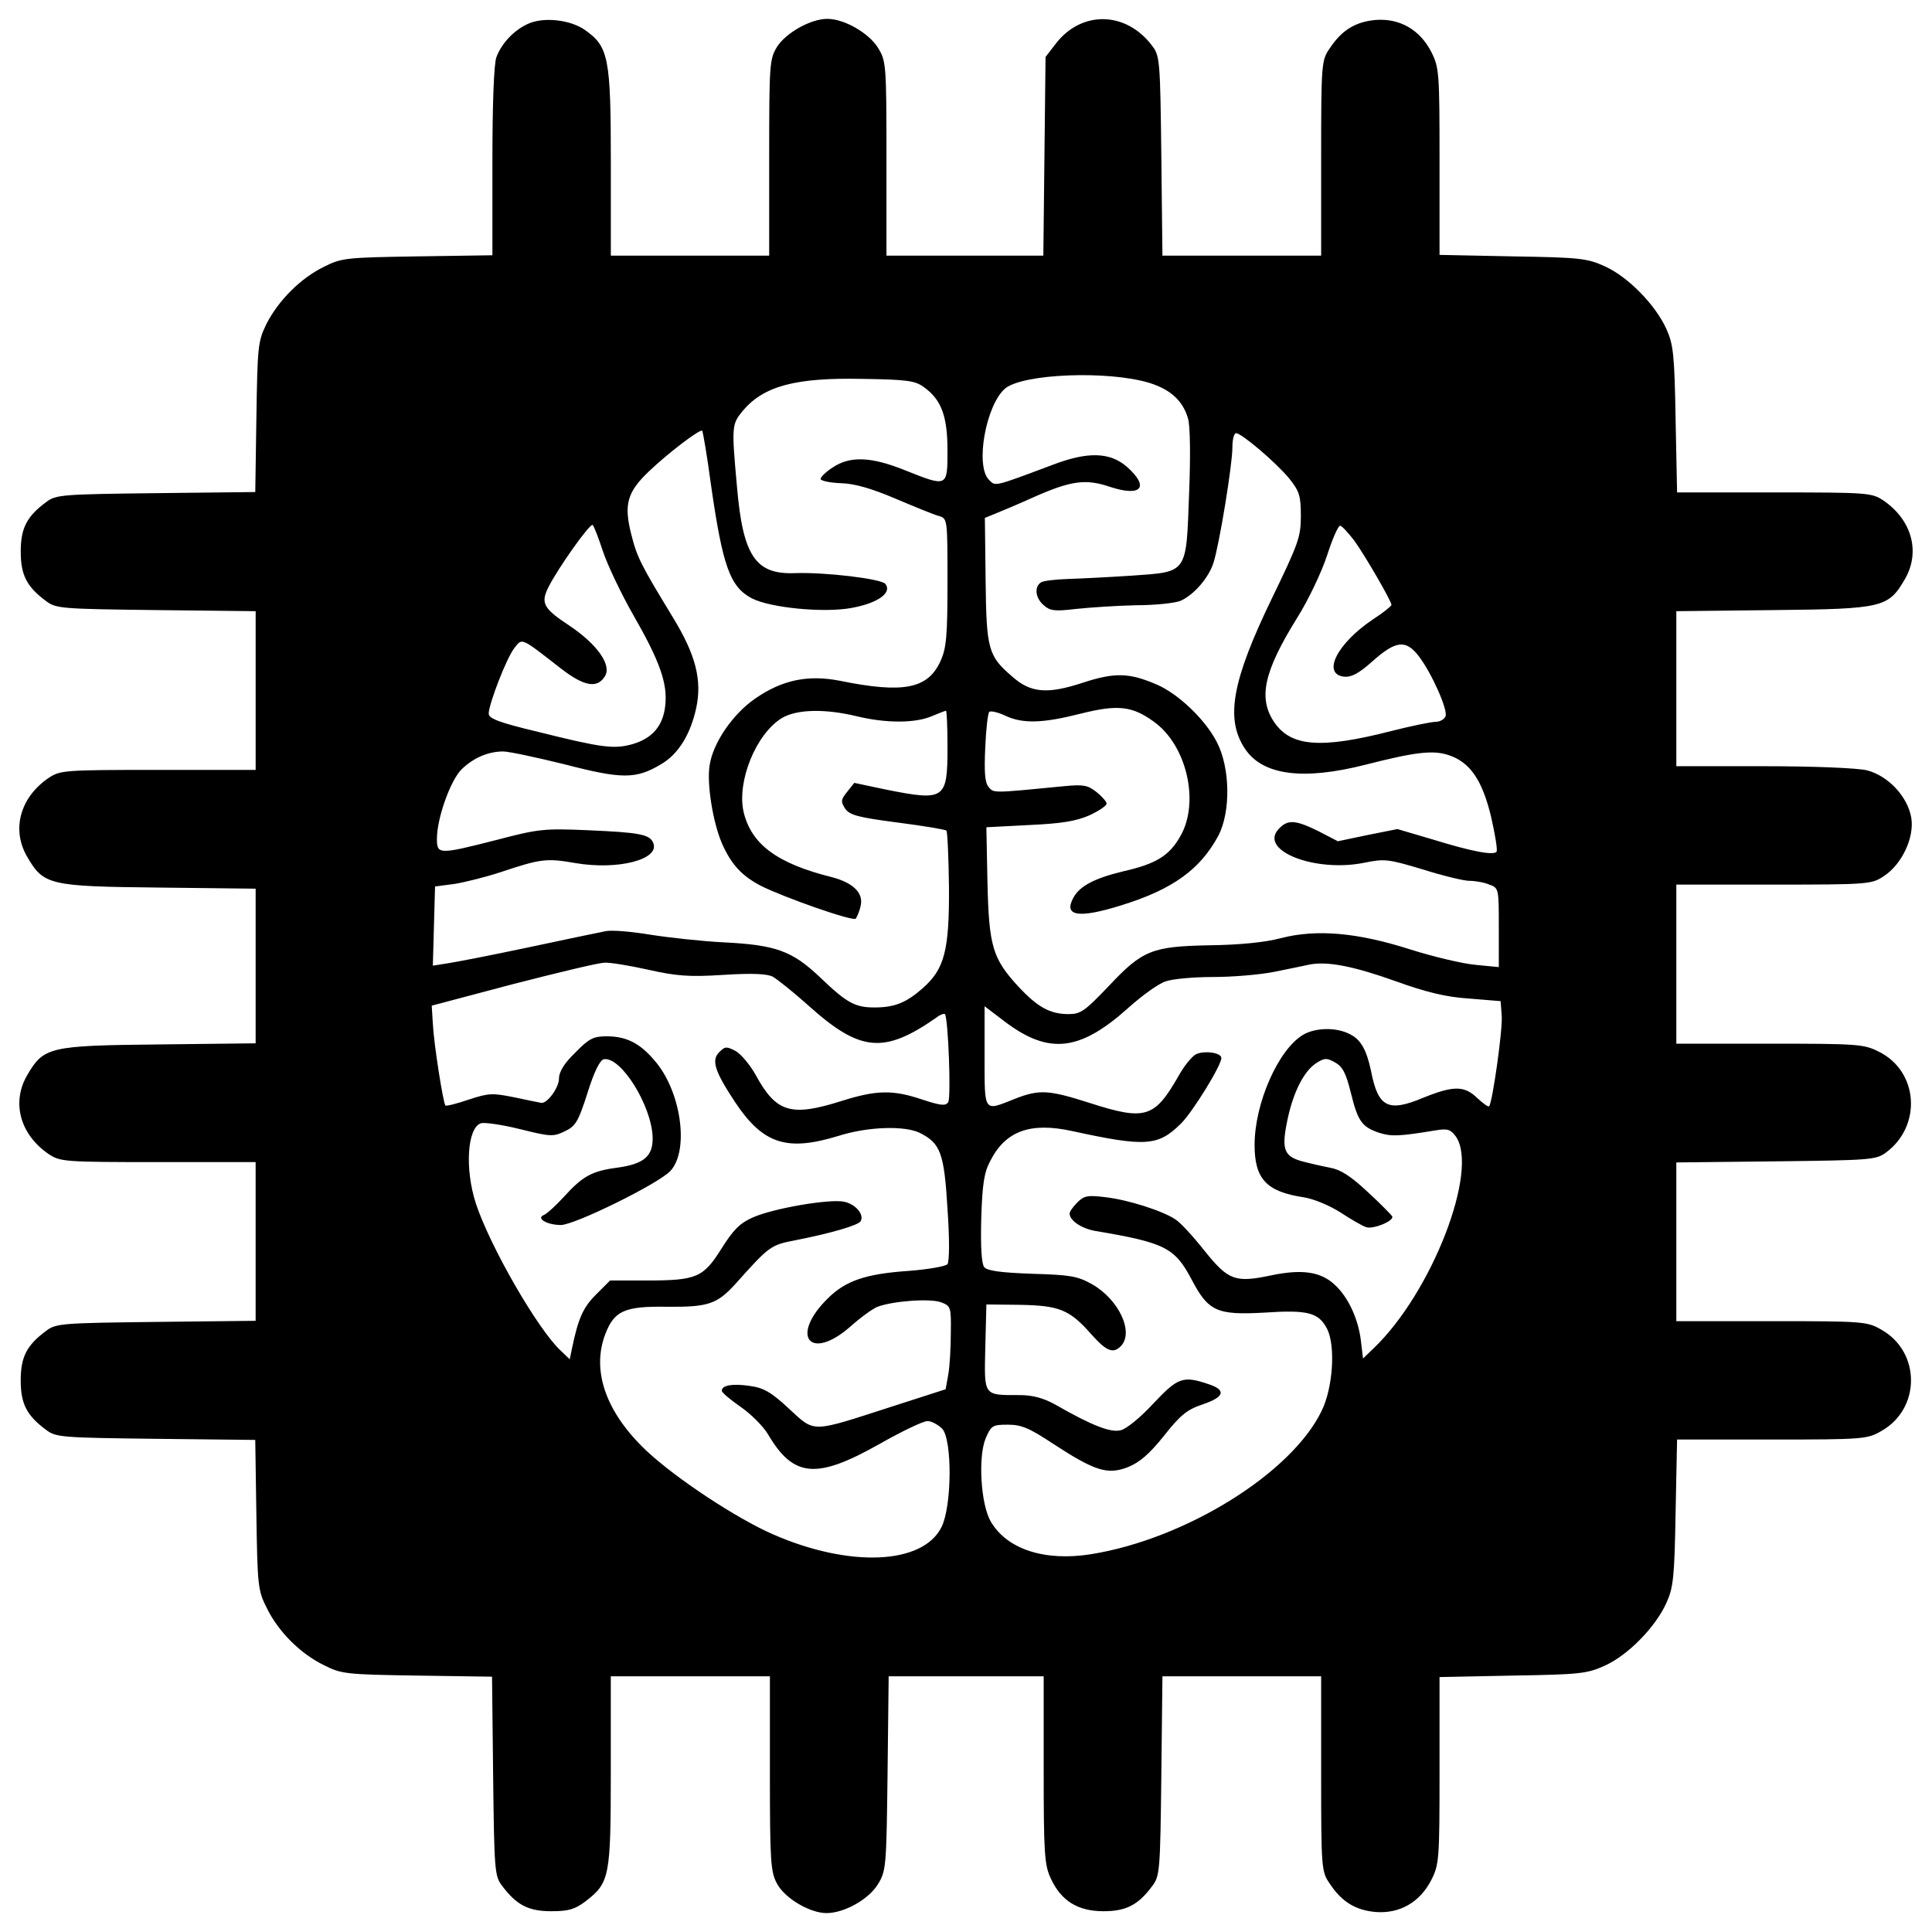 <?xml version="1.0" encoding="utf-8"?>
<!-- Svg Vector Icons : http://www.onlinewebfonts.com/icon -->
<!DOCTYPE svg PUBLIC "-//W3C//DTD SVG 1.1//EN" "http://www.w3.org/Graphics/SVG/1.1/DTD/svg11.dtd">
<svg version="1.1" xmlns="http://www.w3.org/2000/svg" xmlns:xlink="http://www.w3.org/1999/xlink" x="0px" y="0px" viewBox="0 0 1000 1000" enable-background="new 0 0 1000 1000" xml:space="preserve">
<g><g transform="translate(0,512) scale(0.1,-0.1)"><path d="M2730.7,4995.6c-70.9-32.6-134.1-99.6-160.9-170.4c-13.4-32.6-21.1-243.2-21.1-540v-486.4L2162,3793c-367.7-5.7-394.5-7.7-484.5-53.6c-122.6-59.4-237.5-176.2-298.7-296.8c-44-90-46-116.8-51.7-482.6l-5.8-386.8l-515.1-5.8c-484.5-5.7-517.1-7.7-566.8-46c-101.5-74.7-132.1-136-132.1-256.6c0-120.6,30.6-181.9,132.1-256.6c49.8-38.3,82.3-40.2,568.8-46l515.1-5.7v-409.8V1135H817.6c-490.2,0-505.6-1.9-566.8-42.1c-147.5-101.5-191.5-266.2-111.1-406C225.9,539.4,250.8,531.7,821.5,526l501.7-5.8V120v-400.2L821.5-286c-570.7-5.7-595.6-13.4-681.7-160.8c-80.4-139.8-36.4-304.5,111.1-406C312.1-893,327.4-895,817.6-895h505.6v-411.7v-409.8l-515.1-5.7c-486.4-5.7-519-7.7-568.8-46c-101.5-74.7-132.1-136-132.1-256.6c0-120.6,30.6-181.9,132.1-256.6c49.8-38.3,82.3-40.2,566.8-45.9l515.1-5.7l5.8-386.8c5.7-365.8,7.7-392.6,53.6-482.6c59.4-122.6,174.3-237.5,296.8-296.8c90-46,116.8-47.9,482.6-53.6l386.8-5.7l5.7-515.1c5.7-484.5,7.7-517.1,46-566.8c74.7-99.6,136-132.1,254.7-132.1c90,0,122.6,9.6,178.1,51.7c124.5,95.8,130.2,126.4,130.2,674.1v490.2h411.7H3985v-503.6c0-452,3.8-509.4,36.4-568.8c40.2-76.6,170.4-153.2,256.6-153.2c91.9,0,218.3,70.9,266.2,149.4c42.1,69,44,88.1,49.8,574.5l5.7,501.7h402.2h400.2v-482.6c0-430.9,3.8-494.1,36.4-563c53.6-116.8,139.8-170.4,273.8-170.4c116.8,0,180,32.6,252.8,132.1c38.3,49.8,40.2,82.3,45.9,568.7l5.7,515.1h409.8h411.7v-505.6c0-490.2,1.9-505.5,44-566.8c63.2-95.8,134.1-137.9,237.5-147.5c124.5-9.6,229.8,49.8,289.2,166.6c40.2,80.4,42.1,105.3,42.1,566.8v482.6l379.2,7.7c346.6,5.7,384.9,9.6,476.8,51.7c118.7,53.6,260.4,197.2,317.9,323.6c36.4,80.4,42.1,132.1,47.9,467.3l7.7,379.2h492.2c471.1,0,492.1,1.9,564.9,44c204.9,114.9,204.9,409.8,0,524.7c-72.8,42.1-93.8,44-566.9,44h-494.1v411.7v409.8l515.1,5.7c490.2,5.7,519,7.7,570.7,46c187.7,139.8,166.6,423.2-40.2,522.8c-74.7,38.3-114.9,40.2-563,40.2h-482.6v411.7v411.7h505.6c490.2,0,505.5,1.9,568.7,44c93.8,61.3,159,201.1,141.7,302.6c-19.2,109.2-118.7,216.4-229.8,245.1c-49.8,11.5-266.2,21.1-534.3,21.1h-451.9v400.2v402.2l503.7,5.7c568.8,5.7,593.6,13.4,679.8,160.9c80.4,139.8,36.4,304.5-111.1,406c-61.3,40.2-76.6,42.1-564.9,42.1h-503.6l-7.7,379.2c-5.7,335.1-11.5,386.8-47.9,467.3c-57.5,126.4-199.2,270-317.9,323.6c-91.9,42.1-130.2,46-476.8,51.7l-379.2,7.7v482.6c0,461.5-1.9,486.4-42.1,566.8c-59.4,116.8-164.7,176.2-289.2,166.6c-103.4-9.6-174.3-51.7-237.5-147.5c-42.1-61.3-44-76.6-44-566.8v-505.6h-411.7h-409.8l-5.7,515.1c-5.7,486.4-7.6,519-45.9,568.8c-134.1,181.9-367.7,187.7-501.7,11.5l-51.7-67L5406,4310l-5.7-513.2h-406h-406v503.6c0,490.2-1.9,503.7-44,572.6c-47.9,76.6-174.3,149.4-262.4,149.4c-86.2,0-214.5-72.8-260.4-145.5c-38.3-63.2-40.2-88.1-40.2-572.6v-507.5h-409.8h-409.8v484.5c0,540-11.5,597.5-134.1,683.7C2950.9,5018.6,2811.2,5033.9,2730.7,4995.6z M5949.9,3138c109.1-34.5,172.3-91.9,199.2-183.8c11.5-36.4,13.4-199.2,5.7-386.8c-15.3-421.3-5.7-406-296.8-427c-118.7-7.7-268.1-15.3-331.3-17.2c-63.2-1.9-126.4-9.6-137.9-17.2c-36.4-23-30.6-80.4,13.4-118.7c32.6-28.7,55.5-32.6,166.6-19.2c72.8,7.7,212.6,17.2,312.1,19.2c99.6,0,203,11.5,229.8,23c68.9,30.6,145.5,118.7,170.4,197.2c30.6,95.8,97.7,507.5,97.7,595.6c0,40.2,7.7,74.7,19.2,74.7c28.7,0,210.6-155.1,275.8-235.5c51.7-65.1,59.4-88.1,59.4-193.4c0-109.2-13.4-143.6-149.4-425.1c-206.8-427-243.2-624.3-139.8-779.4c91.9-137.9,300.6-164.7,624.3-82.4c254.7,65.1,348.5,76.6,429,49.8c111.1-36.4,174.3-128.3,220.2-317.9c21.1-91.9,34.5-174.3,28.7-181.9c-13.4-21.1-126.4,0-331.3,63.2l-181.9,53.6l-153.2-30.6l-155.1-32.5l-99.6,51.7c-120.6,59.4-160.8,63.2-208.7,9.6c-99.6-111.1,193.4-224.1,446.2-172.3c103.4,21.1,122.5,19.1,300.7-34.5c103.4-32.6,212.6-59.4,243.2-59.4c28.7,0,74.7-7.7,101.5-19.2c49.8-17.2,49.8-21.1,49.8-222.1V114.3l-118.7,11.5c-67,5.8-220.2,42.1-340.9,80.4c-275.8,88.1-486.4,105.3-670.3,57.5c-78.5-21.1-212.6-34.5-363.8-36.4c-302.6-5.7-350.4-24.9-526.6-212.6C5614.7-113.6,5593.7-129,5530.5-129c-95.7,0-160.9,36.4-260.4,143.6c-132.1,143.6-151.3,206.8-159,536.2l-5.7,287.3l220.2,11.5c166.6,7.7,241.3,19.2,312.1,49.8c49.8,23,90,49.8,90,61.3c0,9.6-23,36.4-51.7,59.4c-45.9,36.4-68.9,40.2-168.5,30.6c-373.4-36.4-363.8-36.4-390.7-3.8c-19.2,23-23,76.6-17.2,203c3.8,93.8,13.4,178.1,21.1,185.8c7.7,5.7,44.1-1.9,80.4-19.1c91.9-44.1,197.2-40.2,392.6,9.6c191.5,47.9,266.2,40.2,379.2-42.1c168.5-120.6,237.5-413.6,137.9-589.8c-57.5-103.4-126.4-145.5-294.9-183.8c-151.3-36.4-227.9-76.6-260.5-137.9c-51.7-95.7,28.7-107.2,249-38.3c266.2,82.4,407.9,185.8,501.7,360c65.1,124.5,61.3,352.4-7.7,484.5c-59.4,116.8-199.1,249-308.3,296.8c-145.5,63.2-220.2,65.1-388.8,9.6c-181.9-59.4-268.1-51.7-363.8,34.5c-122.6,105.3-132.1,139.8-136,497.9l-3.8,321.7l51.7,21.1c28.7,11.5,120.7,49.8,204.9,88.1c191.5,84.3,266.2,93.8,390.7,51.7c162.8-53.6,206.8-1.9,88.1,103.4c-88.1,76.6-203,80.4-386.8,9.6c-306.4-114.9-293-111.1-327.5-76.6c-72.8,72.8-15.3,388.8,84.3,473C5296.8,3185.9,5735.4,3203.2,5949.9,3138z M4783.6,3115.1c90-65.1,120.6-151.3,120.6-327.5c0-189.6,0-189.6-220.2-101.5c-176.2,70.9-285.3,74.7-375.3,13.4c-36.4-23-63.2-51.7-61.3-59.4c3.8-9.6,51.7-19.2,105.3-21.1c70.8-1.9,157-26.8,283.4-80.4c99.6-42.1,201.1-84.3,226-90c42.1-13.4,42.1-19.2,42.1-342.8c0-279.6-5.7-340.9-36.4-407.9c-65.1-143.6-191.5-168.5-520.9-101.5c-166.6,32.5-300.6,3.8-440.4-93.8c-114.9-80.4-216.4-227.9-233.6-344.7c-15.3-93.8,17.2-296.8,65.1-406c47.9-107.2,101.5-164.7,199.2-216.4c122.6-61.3,476.8-185.8,492.2-170.4c5.7,7.7,19.1,36.4,24.9,65.1c17.2,67-38.3,120.6-147.5,149.4c-285.3,70.9-417.5,170.4-457.7,337c-36.4,157,63.2,404.1,197.3,486.4c76.6,46,222.1,49.8,388.7,9.6c149.4-36.4,300.7-36.4,386.8,0c36.4,15.3,70.8,28.7,74.7,28.7c3.8,0,7.7-86.2,7.7-189.6c0-270-13.4-279.6-319.8-218.3l-162.8,34.5l-36.4-46c-32.5-40.2-34.5-49.8-11.5-86.2c23-34.5,65.1-46,270-72.8c134.1-17.2,249-36.4,254.7-42.1c5.7-5.8,11.5-137.9,13.4-293c1.9-327.5-23-423.2-136-522.8c-84.3-74.7-145.5-99.6-249-99.6c-101.5,0-143.6,23-283.4,157c-143.6,136-227.9,166.6-497.9,180c-114.9,5.8-287.3,24.9-383,40.2c-93.8,15.3-197.2,24.9-229.8,17.2c-30.6-5.7-212.6-44-402.1-84.3c-189.6-40.2-377.3-76.6-417.5-82.3l-72.8-11.5l5.7,204.9l5.7,204.9l101.5,13.4c57.4,9.6,164.7,36.4,239.4,61.3c206.8,68.9,235.6,72.8,388.8,46c218.3-36.4,432.8,19.2,400.2,103.4c-17.2,46-70.9,55.5-337,67c-226,9.6-254.7,7.7-473-49.8c-300.7-76.6-310.2-76.6-310.2,5.7c0,107.2,70.9,304.5,128.3,360c61.3,59.4,137.9,91.9,214.5,91.9c28.7,0,172.4-30.6,319.8-67c294.9-76.6,367.7-76.6,496,0c90,51.7,153.2,153.2,183.8,293c30.6,145.5-3.8,275.8-120.6,467.3c-166.6,273.8-185.8,310.2-216.4,432.8c-38.3,151.3-21.1,216.4,91.9,323.6c97.7,93.8,264.3,220.2,275.8,210.6c3.8-5.8,24.9-126.4,44-270c61.3-430.9,99.6-538.1,212.6-597.5c95.8-49.8,375.3-76.6,517.1-49.8c136,24.9,210.6,78.5,174.3,124.5c-23,26.8-316,61.3-469.2,55.5c-203-7.7-268.1,90-298.7,446.2c-28.7,316-26.8,323.6,28.7,392.6c109.2,130.2,273.8,174.3,624.3,166.6C4697.4,3155.3,4737.6,3149.5,4783.6,3115.1z M3121.4,2264.8c23-68.9,91.9-214.5,155.1-325.6c139.8-243.2,180-358.1,166.6-473c-11.5-105.3-68.9-170.4-174.3-199.2c-91.9-24.9-155.1-17.2-484.5,65.1c-201.1,47.9-254.7,68.9-254.7,93.8c0,49.8,91.9,287.3,132.1,339c42.1,53.6,30.6,59.4,239.4-103.4c120.7-93.8,189.6-107.2,229.8-42.1c36.4,57.5-38.3,164.7-183.8,262.4c-134.1,88.1-149.4,116.8-109.2,197.2c47.9,97.7,218.3,337,229.8,323.6C3075.4,2395,3098.4,2333.8,3121.4,2264.8z M7010.8,2320.3c57.5-80.4,191.5-312.1,191.5-331.3c0-5.8-42.1-40.2-95.7-74.7c-185.8-124.5-266.2-283.4-149.4-296.8c36.4-3.8,74.7,15.3,147.5,80.4c120.6,107.2,172.4,113,239.4,24.9c67-88.1,151.3-277.7,137.9-310.2c-5.7-15.3-28.7-28.7-49.8-28.7c-23,0-126.4-21.1-231.7-47.9c-365.8-93.8-519-80.4-605.2,46c-84.2,124.5-53.6,262.4,118.7,540c59.4,93.8,128.3,241.3,155.1,323.6c26.8,84.3,57.5,153.2,67,153.2C6945.6,2398.9,6978.2,2362.5,7010.8,2320.3z M3355,100.8c145.5-32.6,210.6-38.3,388.7-26.8c151.3,9.6,227.9,5.8,256.6-9.6c23-13.4,105.3-78.5,180-145.5c271.9-245.1,394.5-256.6,670.3-63.2c17.2,13.4,36.4,19.2,40.2,15.3c17.2-19.1,32.6-432.8,17.2-455.8c-13.4-21.1-40.2-17.2-134.1,13.4c-153.2,51.7-237.5,49.8-419.4-7.7c-260.4-82.3-337-59.4-442.4,134c-28.7,51.7-74.7,107.2-103.4,124.5c-47.9,24.9-55.5,24.9-84.3-3.8c-44-42.1-26.8-97.7,80.4-260.4C3950.6-803,4073.1-841.3,4341.2-759c151.3,47.9,340.9,53.6,419.4,15.3c107.2-53.6,126.4-103.4,143.6-392.6c11.5-164.7,9.6-271.9,0-287.2c-11.5-11.5-99.6-26.8-199.2-34.5c-222.1-15.3-325.6-49.8-417.5-139.8c-201.1-195.3-97.7-333.2,113-149.4c53.6,47.9,116.8,93.8,141.7,103.4c82.3,30.6,273.8,44,329.4,23c49.8-19.1,51.7-24.9,49.8-158.9c0-76.6-5.7-174.3-13.4-216.4l-13.4-74.7l-279.6-90c-421.3-136-394.5-136-530.4-11.5c-91.9,86.2-132.1,109.2-203,118.7c-90,13.4-145.5,3.8-145.5-24.9c0-9.6,44-46,95.8-82.3c53.6-36.4,118.7-101.5,143.6-143.6c132.1-224.1,250.9-233.6,576.4-49.8c114.9,65.1,226,118.7,249,118.7c21.1,0,55.5-19.2,76.6-40.2c51.7-59.4,49.8-398.3-3.8-507.5c-95.7-195.3-474.9-212.6-873.2-38.3c-187.7,82.3-499.8,287.3-654.9,432.8c-208.7,197.2-285.3,413.6-212.6,603.2c46,120.6,99.6,145.5,319.8,141.7c212.6-1.9,258.5,13.4,354.3,118.7c176.2,197.3,181.9,201.1,312.1,226c183.8,36.4,321.7,76.6,335.1,97.7c21.1,34.5-26.8,90-86.2,101.5c-74.7,15.3-367.7-34.5-473-82.3c-65.1-28.7-99.6-63.2-160.9-160.9c-93.8-149.4-128.3-164.7-386.8-164.7h-189.6l-72.8-72.8c-67-67-91.9-122.6-124.5-279.6l-11.5-55.5l-47.9,45.9c-118.7,111.1-365.8,540-438.5,762.2c-57.4,178.1-44,390.6,26.8,413.6c19.2,5.7,111.1-7.7,203-30.6c155.1-38.3,170.4-40.2,229.8-11.5c57.5,26.8,70.9,49.8,118.7,199.2c34.5,111.1,65.1,170.4,84.3,174.3c88.1,15.3,245.1-235.5,252.8-400.2c3.8-101.5-44-141.7-181.9-160.9c-132.1-17.2-180-44-275.8-149.4c-42.1-46-90-90-105.3-95.8c-42.1-17.2,17.2-51.7,88.1-51.7s503.6,212.6,566.8,279.6c99.6,107.2,55.5,417.5-84.3,574.5c-74.7,88.1-145.5,122.6-245.1,122.6c-68.9,0-91.9-11.5-162.8-84.3c-57.5-55.5-84.3-99.6-84.3-134.1c0-45.9-57.5-126.4-90-126.4c-9.6,1.9-70.8,13.4-139.8,28.7c-114.9,23-132.1,23-237.5-11.5c-61.3-21.1-114.9-34.5-120.6-30.7c-11.5,13.4-59.4,314.1-65.1,423.2l-5.7,93.8l419.4,111.1c231.7,59.4,444.3,111.1,474.9,111.1C3157.8,139.2,3259.3,121.9,3355,100.8z M7223.3,41.5c159-57.5,262.4-82.4,381.1-90l162.8-13.4l5.7-76.6c5.7-68.9-47.9-448.1-65.1-467.3c-3.8-5.7-32.6,15.3-61.3,42.1c-67,65.1-122.6,65.1-279.6,1.9c-181.9-76.6-233.6-49.8-270,136c-23,111.1-53.6,164.7-107.2,191.5c-70.9,38.3-180,36.4-245.1-1.9c-128.3-76.6-250.9-354.3-250.9-570.7c0-174.3,61.3-241.3,252.8-270c51.7-7.7,134.1-42.1,191.5-78.5c55.5-36.4,114.9-70.9,134.1-76.6c36.4-11.5,143.6,32.5,134.1,55.5c-1.9,5.7-59.4,65.1-126.4,126.4c-90,84.2-141.7,116.8-197.2,126.4c-40.2,7.7-107.2,23-149.4,34.5c-90,26.8-101.5,65.1-67,224.1c30.6,137.9,84.3,241.3,145.5,281.5c44.1,28.7,55.5,28.7,99.6,3.8c38.3-21.1,55.5-55.5,80.4-155.1c36.4-149.4,57.5-178.1,147.5-208.7c63.2-19.2,97.7-19.2,294.9,13.4c59.4,9.6,74.7,3.8,101.5-32.5c120.6-174.3-124.5-808.1-425.1-1095.4l-55.5-53.6l-11.5,95.8c-13.4,109.1-65.1,222.1-134.1,285.3c-72.8,68.9-170.4,82.3-327.5,49.8c-189.6-40.2-224-26.8-348.5,128.3c-57.5,72.8-124.5,145.5-149.4,160.9c-65.1,44-245.1,101.5-361.9,114.9c-91.9,11.5-111.1,7.7-145.5-26.8c-23-23-40.2-47.9-40.2-57.4c0-36.4,59.4-76.6,130.2-90c363.8-61.3,413.7-86.2,501.7-252.8c86.2-164.7,132.1-183.9,375.3-170.4c227.9,15.3,281.5,0,325.6-84.2c44.1-88.1,30.7-304.5-28.7-425.1c-157-323.6-704.7-662.6-1193-741.1c-239.4-38.3-434.7,24.9-519,168.5c-51.7,88.1-67,333.2-26.8,430.9c28.7,67,36.4,70.9,114.9,70.9c70.9,0,111.1-17.2,235.6-99.6c214.5-139.8,279.6-160.8,384.9-120.6c61.3,24.9,111.1,67,187.7,162.8c86.2,109.2,120.6,136,201.1,162.8c113,38.3,122.6,74.7,26.8,105.3c-130.2,44-157,32.6-283.4-101.5c-63.2-69-139.8-132.1-168.5-137.9c-51.7-13.4-147.4,23-340.9,134c-59.4,32.6-114.9,47.9-181.9,47.9c-189.6,0-183.8-7.7-178.1,247l5.7,222.1l174.3-1.9c203-3.8,256.6-24.9,367.7-151.3c78.5-88.1,113-103.4,153.2-63.2c70.9,70.9-9.6,243.2-149.4,321.7c-74.7,42.1-114.9,47.9-310.2,53.6c-160.8,5.7-231.7,15.3-247,34.5c-13.4,17.2-19.2,101.5-15.3,250.9c5.7,181.9,15.3,241.3,47.9,300.7c78.5,153.2,206.8,199.2,419.4,153.2c386.8-84.3,448.1-78.5,566.8,38.3c61.3,61.3,208.7,300.6,208.7,338.9c0,28.7-90,40.2-132.1,19.2c-21.1-11.5-63.2-63.2-90-113c-124.5-216.4-170.4-231.7-461.5-137.9c-210.6,67-258.5,70.9-388.7,19.2c-158.9-63.2-153.2-72.8-153.2,220.2v260.4l103.4-78.5c229.8-174.3,390.7-155.1,643.4,72.8c68.9,61.3,153.2,122.6,189.6,134.1c36.4,13.4,145.5,23,245.1,23c99.6,0,241.3,11.5,317.9,26.8c76.6,15.3,158.9,32.5,185.8,38.3C6874.8,144.9,7008.8,118.1,7223.3,41.5z"/></g></g>
</svg>